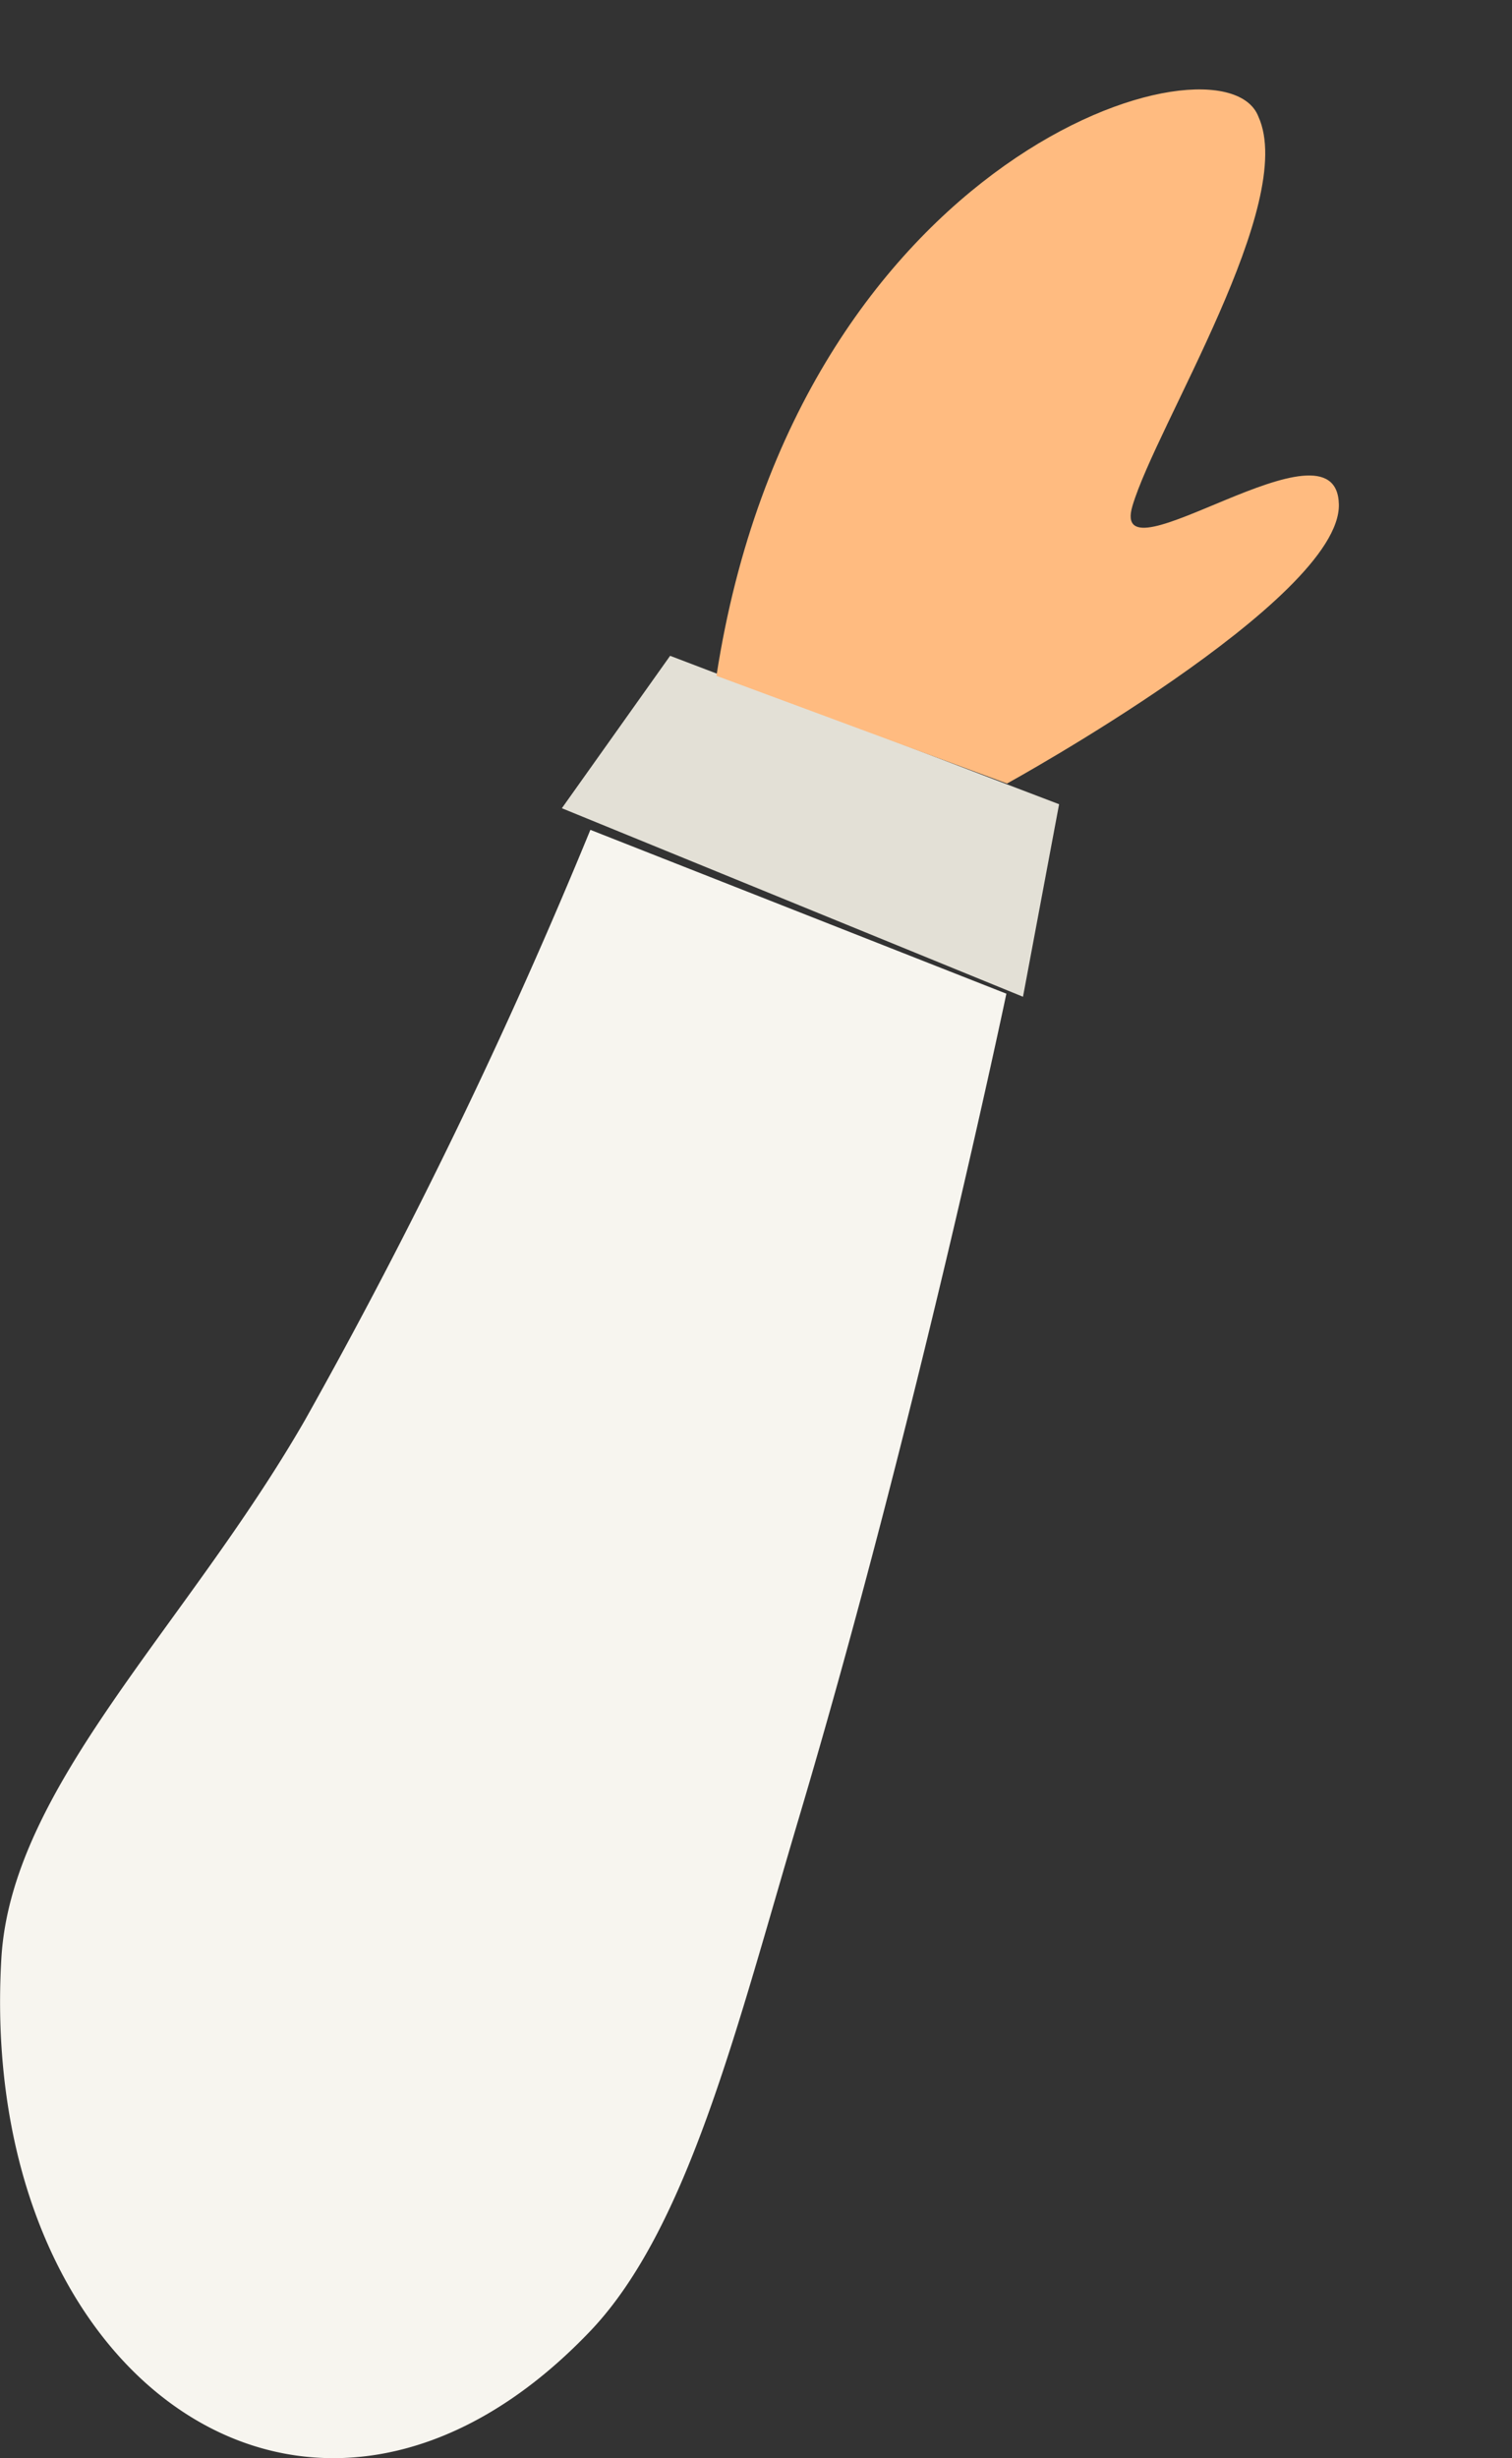 <svg xmlns="http://www.w3.org/2000/svg" viewBox="0 0 48.294 78.492">
  <rect x="0" y="0" width="48.294" height="78.492" fill="#333333" stroke="none"/>
  <defs>
    <style>
      .cls-1 {
        fill: #e3e0d6;
      }

      .cls-2 {
        fill: #ffbb80;
      }

      .cls-3 {
        fill: #f7f5ef;
      }
    </style>
  </defs>
  <g id="Arm" transform="translate(-109.143 -11.187)">
    <path id="Path_1354" data-name="Path 1354" class="cls-1" d="M177.6,113.467l14.729,6.02,1.153-6.148L181.058,108.6Z" transform="translate(-50.511 -76.472)"/>
    <path id="Path_1405" data-name="Path 1405" class="cls-2" d="M355.733,163.091s-4,11.49-1.915,13.715,3.708-6.877,4.867-4.45,2.55,10.72,5.331,11.934c2.781,1.416,10.187-10.693.915-24.852Z" transform="translate(296.539 395.439) rotate(-138)"/>
    <path id="Path_3534" data-name="Path 3534" class="cls-3" d="M128,85.618c-8.807,9.238-19.6,1.629-18.814-11.89.318-5.5,5.891-10.577,9.7-17.2A171.479,171.479,0,0,0,128,37.685l13.287,5.232s-2.88,13.734-6.634,26.344C132.7,75.826,131.133,82.329,128,85.618Z"/>
  </g>
</svg>
